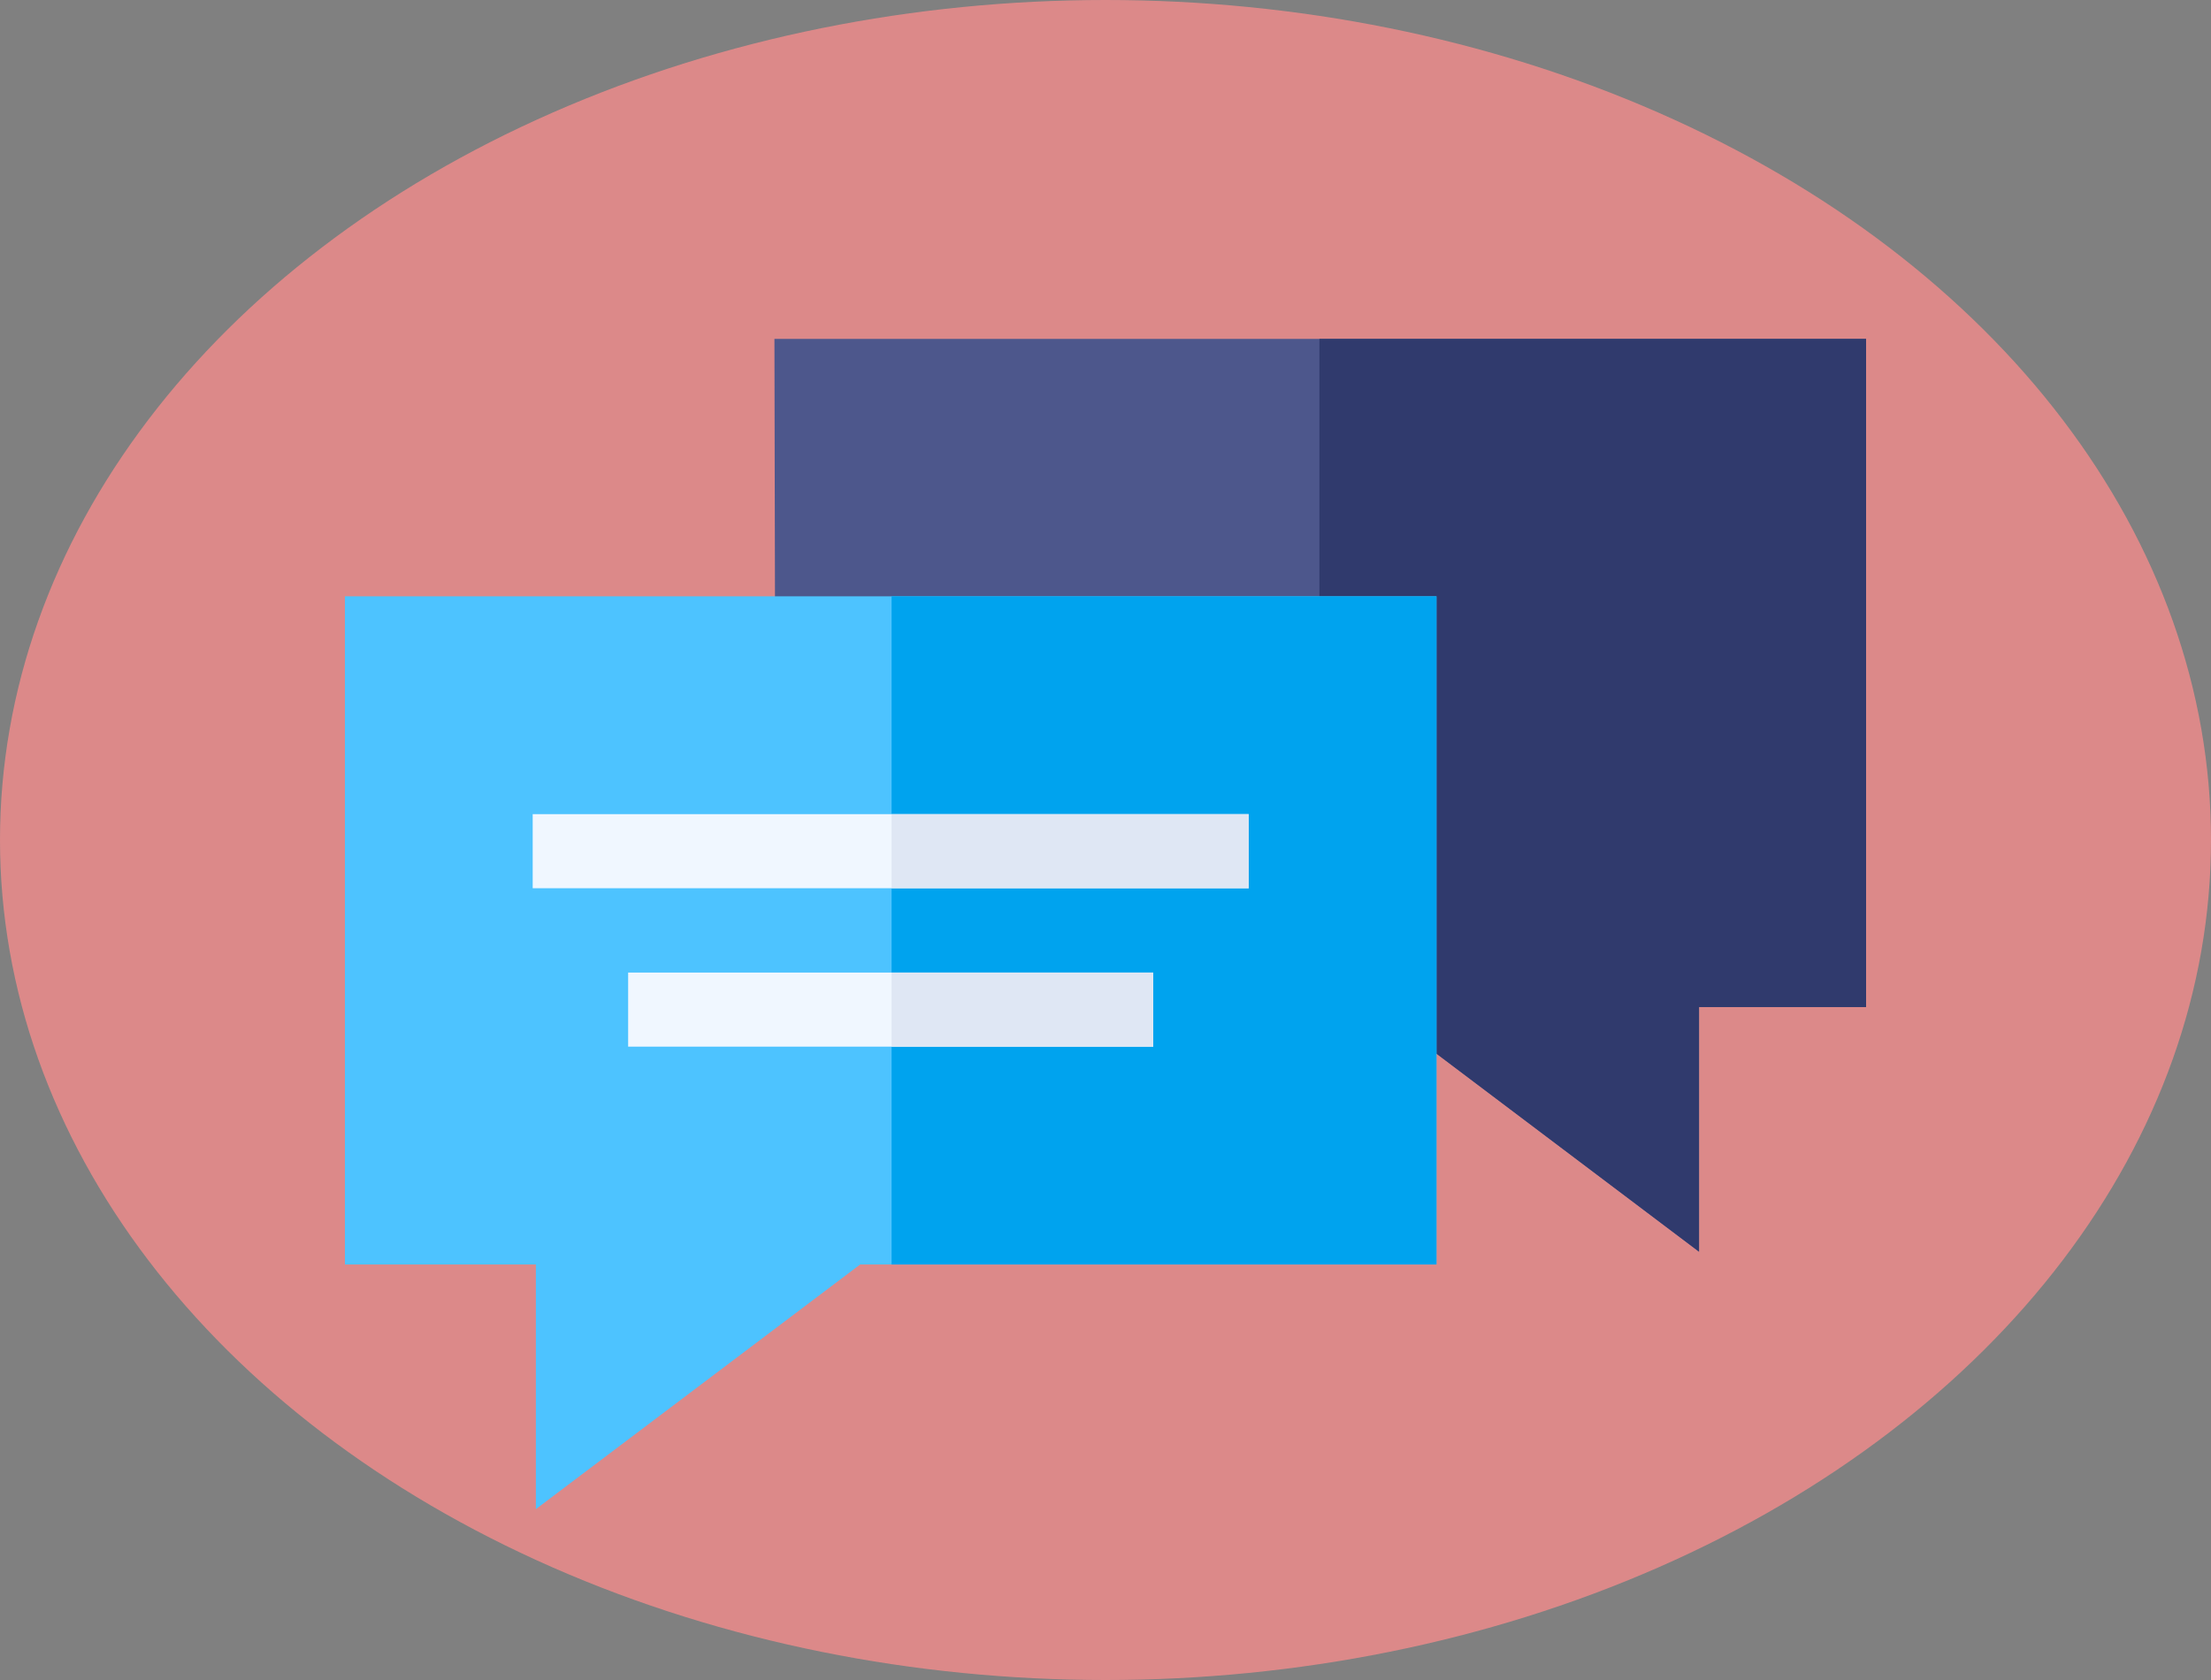 <svg width="250" height="190" viewBox="0 0 250 190" fill="none" xmlns="http://www.w3.org/2000/svg">
<rect x="0" y="0" width="250" height="190" fill="#808080" stroke="none"/>
<ellipse cx="125" cy="95" rx="125" ry="95" fill="#DC8989"/>
<g clip-path="url(#clip0)">
<path d="M211 38.325V113.894H192.11V141.559L155.443 113.897C147.352 113.912 161.169 113.886 87.711 114.023C87.711 104.934 87.731 117.226 87.566 38.325H211Z" fill="#4D578C"/>
<path d="M211 38.325V113.894H192.11V141.559L155.443 113.897L149.188 113.908V38.325H211Z" fill="#303A6D"/>
<path d="M162.423 67.442V143.008H97.258L60.591 170.675V143.008H39V67.442H162.423Z" fill="#4DC3FF"/>
<path d="M100.812 67.442H162.423V143.008H100.812V67.442Z" fill="#00A3EE"/>
<path d="M60.232 92.076H141.193V100.455H60.232V92.076Z" fill="#F0F7FF"/>
<path d="M100.812 92.076H141.192V100.455H100.812V92.076Z" fill="#DFE7F4"/>
<path d="M71.025 109.992H130.399V118.371H71.025V109.992Z" fill="#F0F7FF"/>
<path d="M100.812 109.992H130.399V118.371H100.812V109.992Z" fill="#DFE7F4"/>
</g>
<defs>
<clipPath id="clip0">
<rect width="172" height="143" fill="white" transform="translate(39 33)"/>
</clipPath>
</defs>
</svg>
